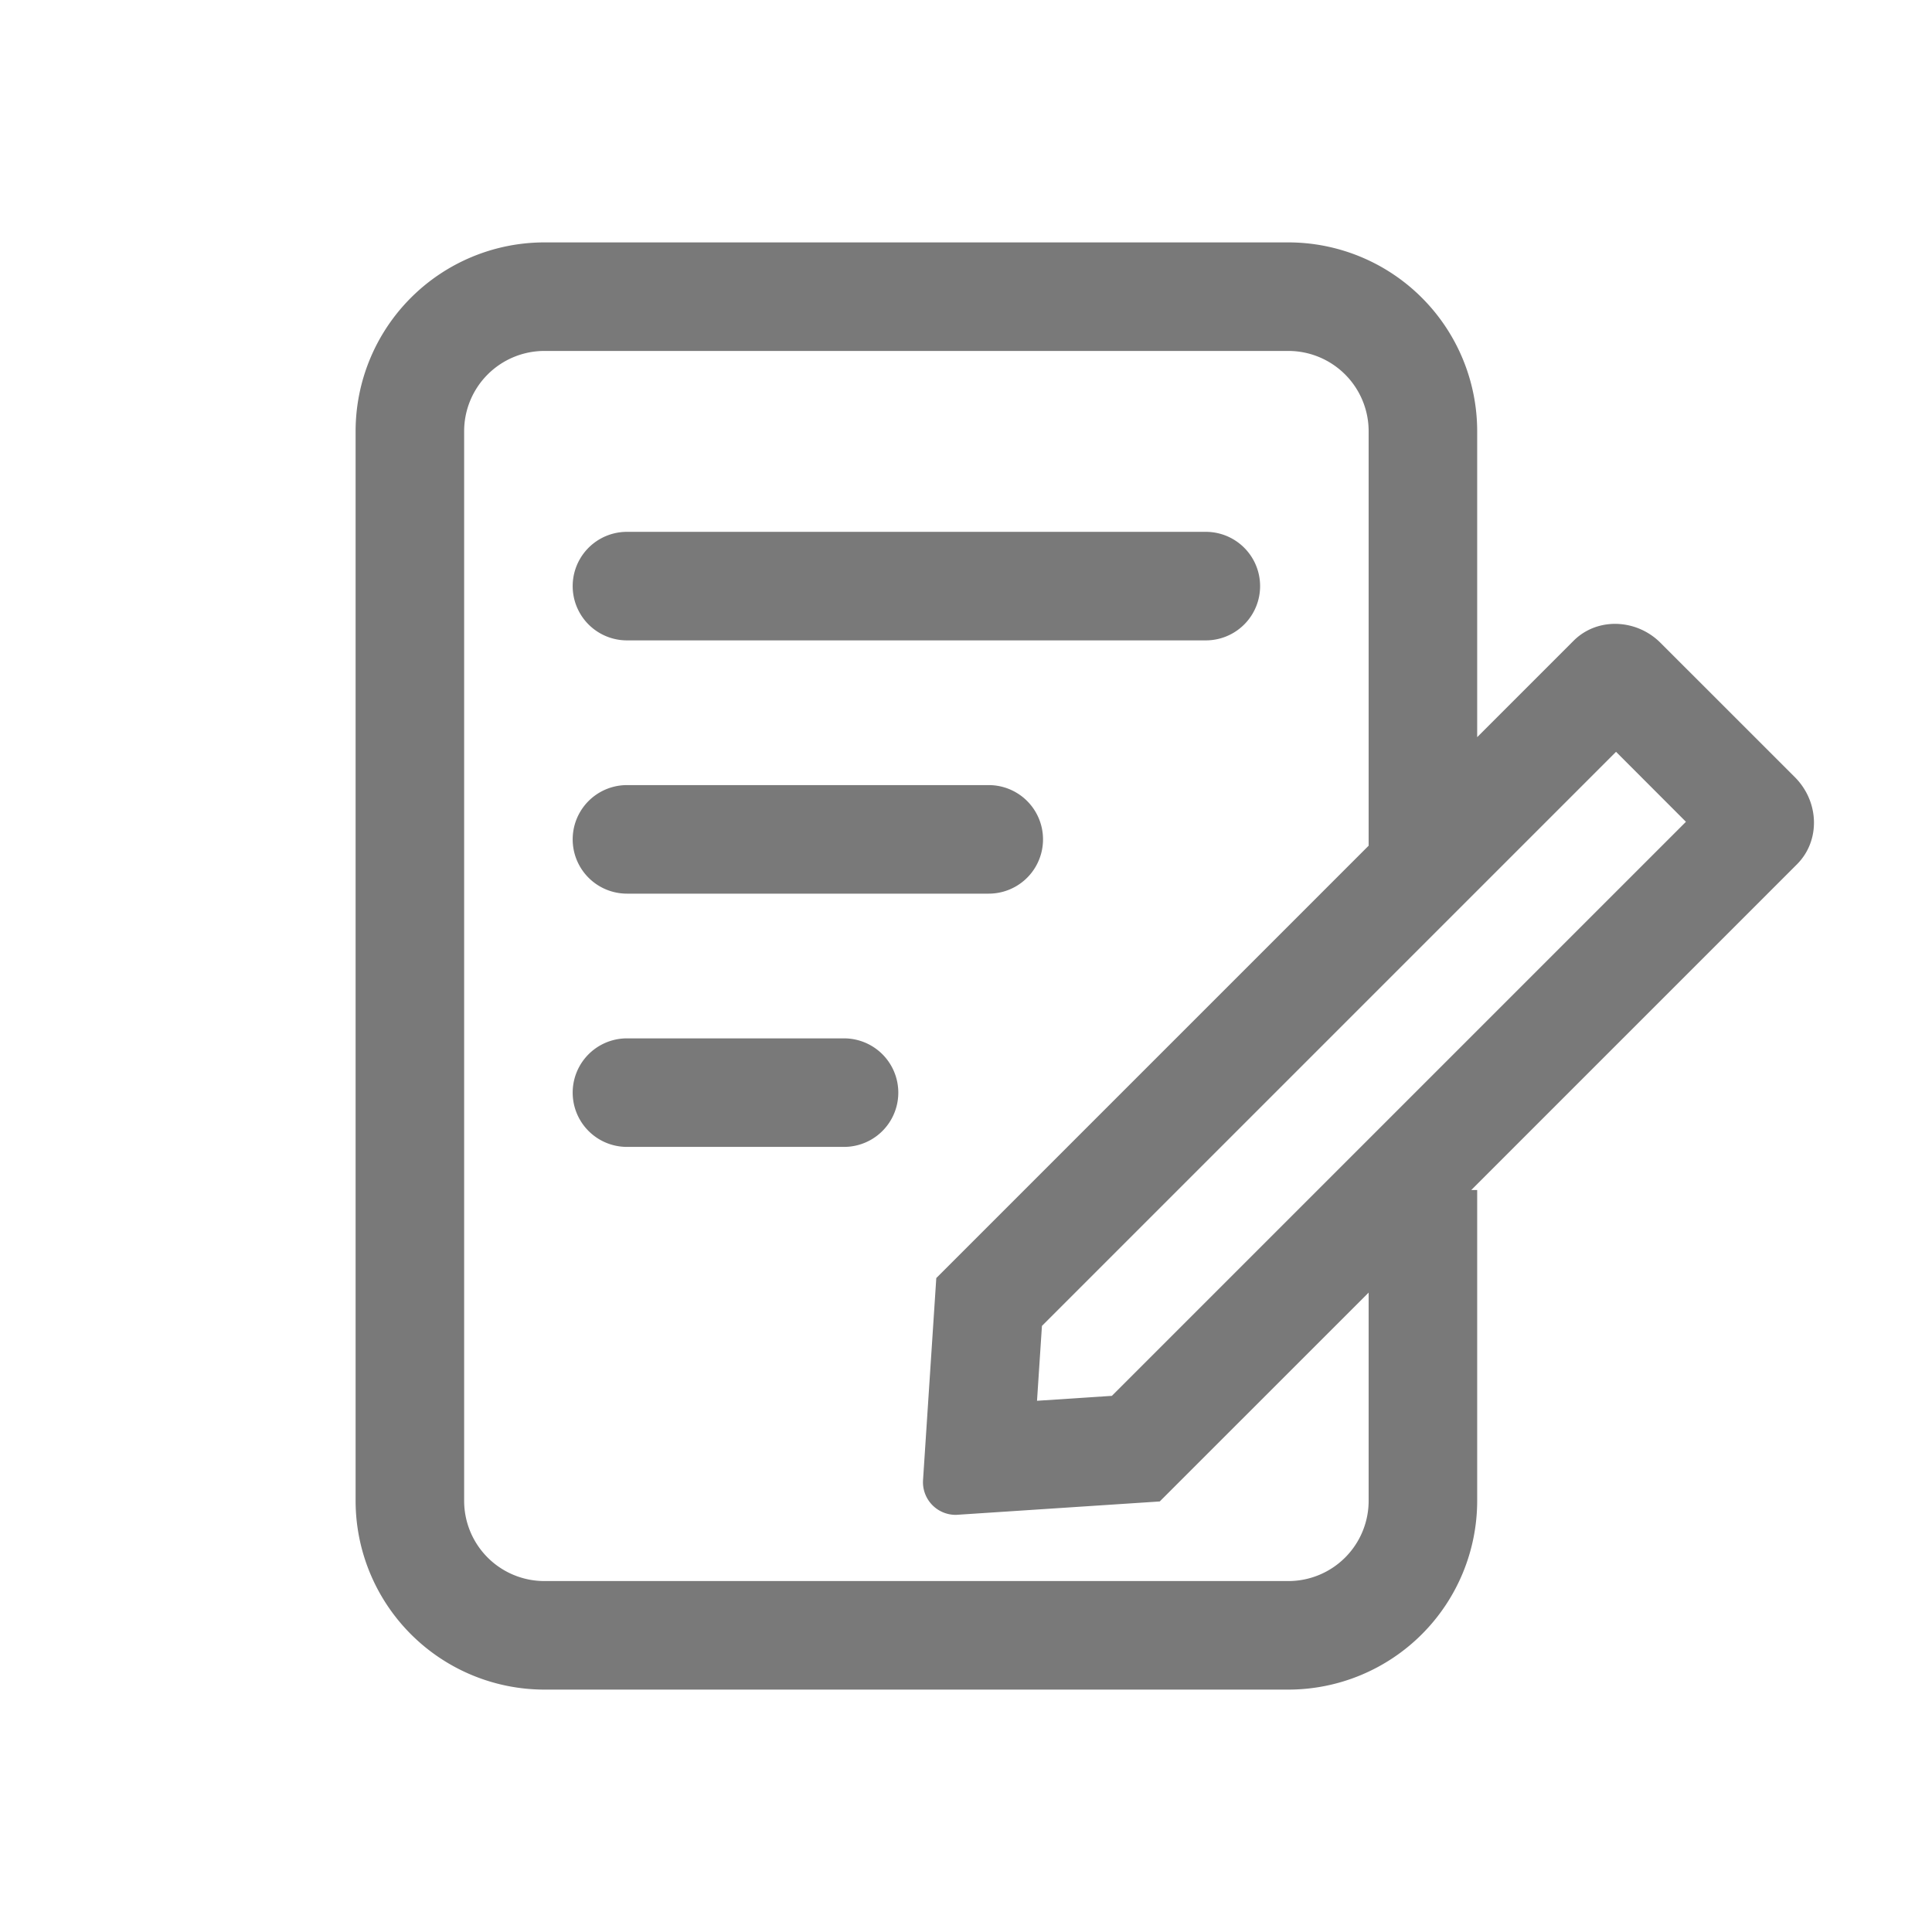 <?xml version="1.0" standalone="no"?><!DOCTYPE svg PUBLIC "-//W3C//DTD SVG 1.1//EN" "http://www.w3.org/Graphics/SVG/1.1/DTD/svg11.dtd"><svg t="1641886985134" class="icon" viewBox="0 0 1024 1024" version="1.1" xmlns="http://www.w3.org/2000/svg" p-id="5362" xmlns:xlink="http://www.w3.org/1999/xlink" width="200" height="200"><defs><style type="text/css"></style></defs><path d="M589.316 739.832l-39.675 2.608 2.608-39.675L856.536 398.477l37.048 37.087-304.268 304.268zM725.409 795.481A42.552 42.552 0 0 1 682.896 837.994H288.5A42.552 42.552 0 0 1 246.006 795.481V228.519A42.571 42.571 0 0 1 288.5 186.006h394.396A42.571 42.571 0 0 1 725.409 228.519v219.72l-229.155 229.155-7.038 107.271a17.316 17.316 0 0 0 17.105 18.237c0.345 0 0.71 0 1.093-0.038l107.271-7.057L725.409 685.103v110.378z m154.79-454.666a34.191 34.191 0 0 0-24.162-10.163c-8.092 0-16.031 2.972-22.033 8.994L782.937 390.711V228.519A100.138 100.138 0 0 0 682.896 128.477H288.5A100.138 100.138 0 0 0 188.477 228.519v566.962A100.138 100.138 0 0 0 288.5 895.523h394.396A100.138 100.138 0 0 0 782.937 795.481v-164.742h-3.145l172.662-172.662c12.426-12.445 11.908-33.117-1.189-46.214l-71.067-71.048zM332.298 339.415h306.818a28.764 28.764 0 1 0 0-57.528h-306.818a28.764 28.764 0 1 0 0 57.528m0 134.233h191.761a28.764 28.764 0 1 0 0-57.528h-191.761a28.764 28.764 0 1 0 0 57.528m115.057 76.705h-115.057a28.764 28.764 0 1 0 0 57.528h115.057a28.764 28.764 0 1 0 0-57.528" fill="#797979" p-id="5363"></path></svg>